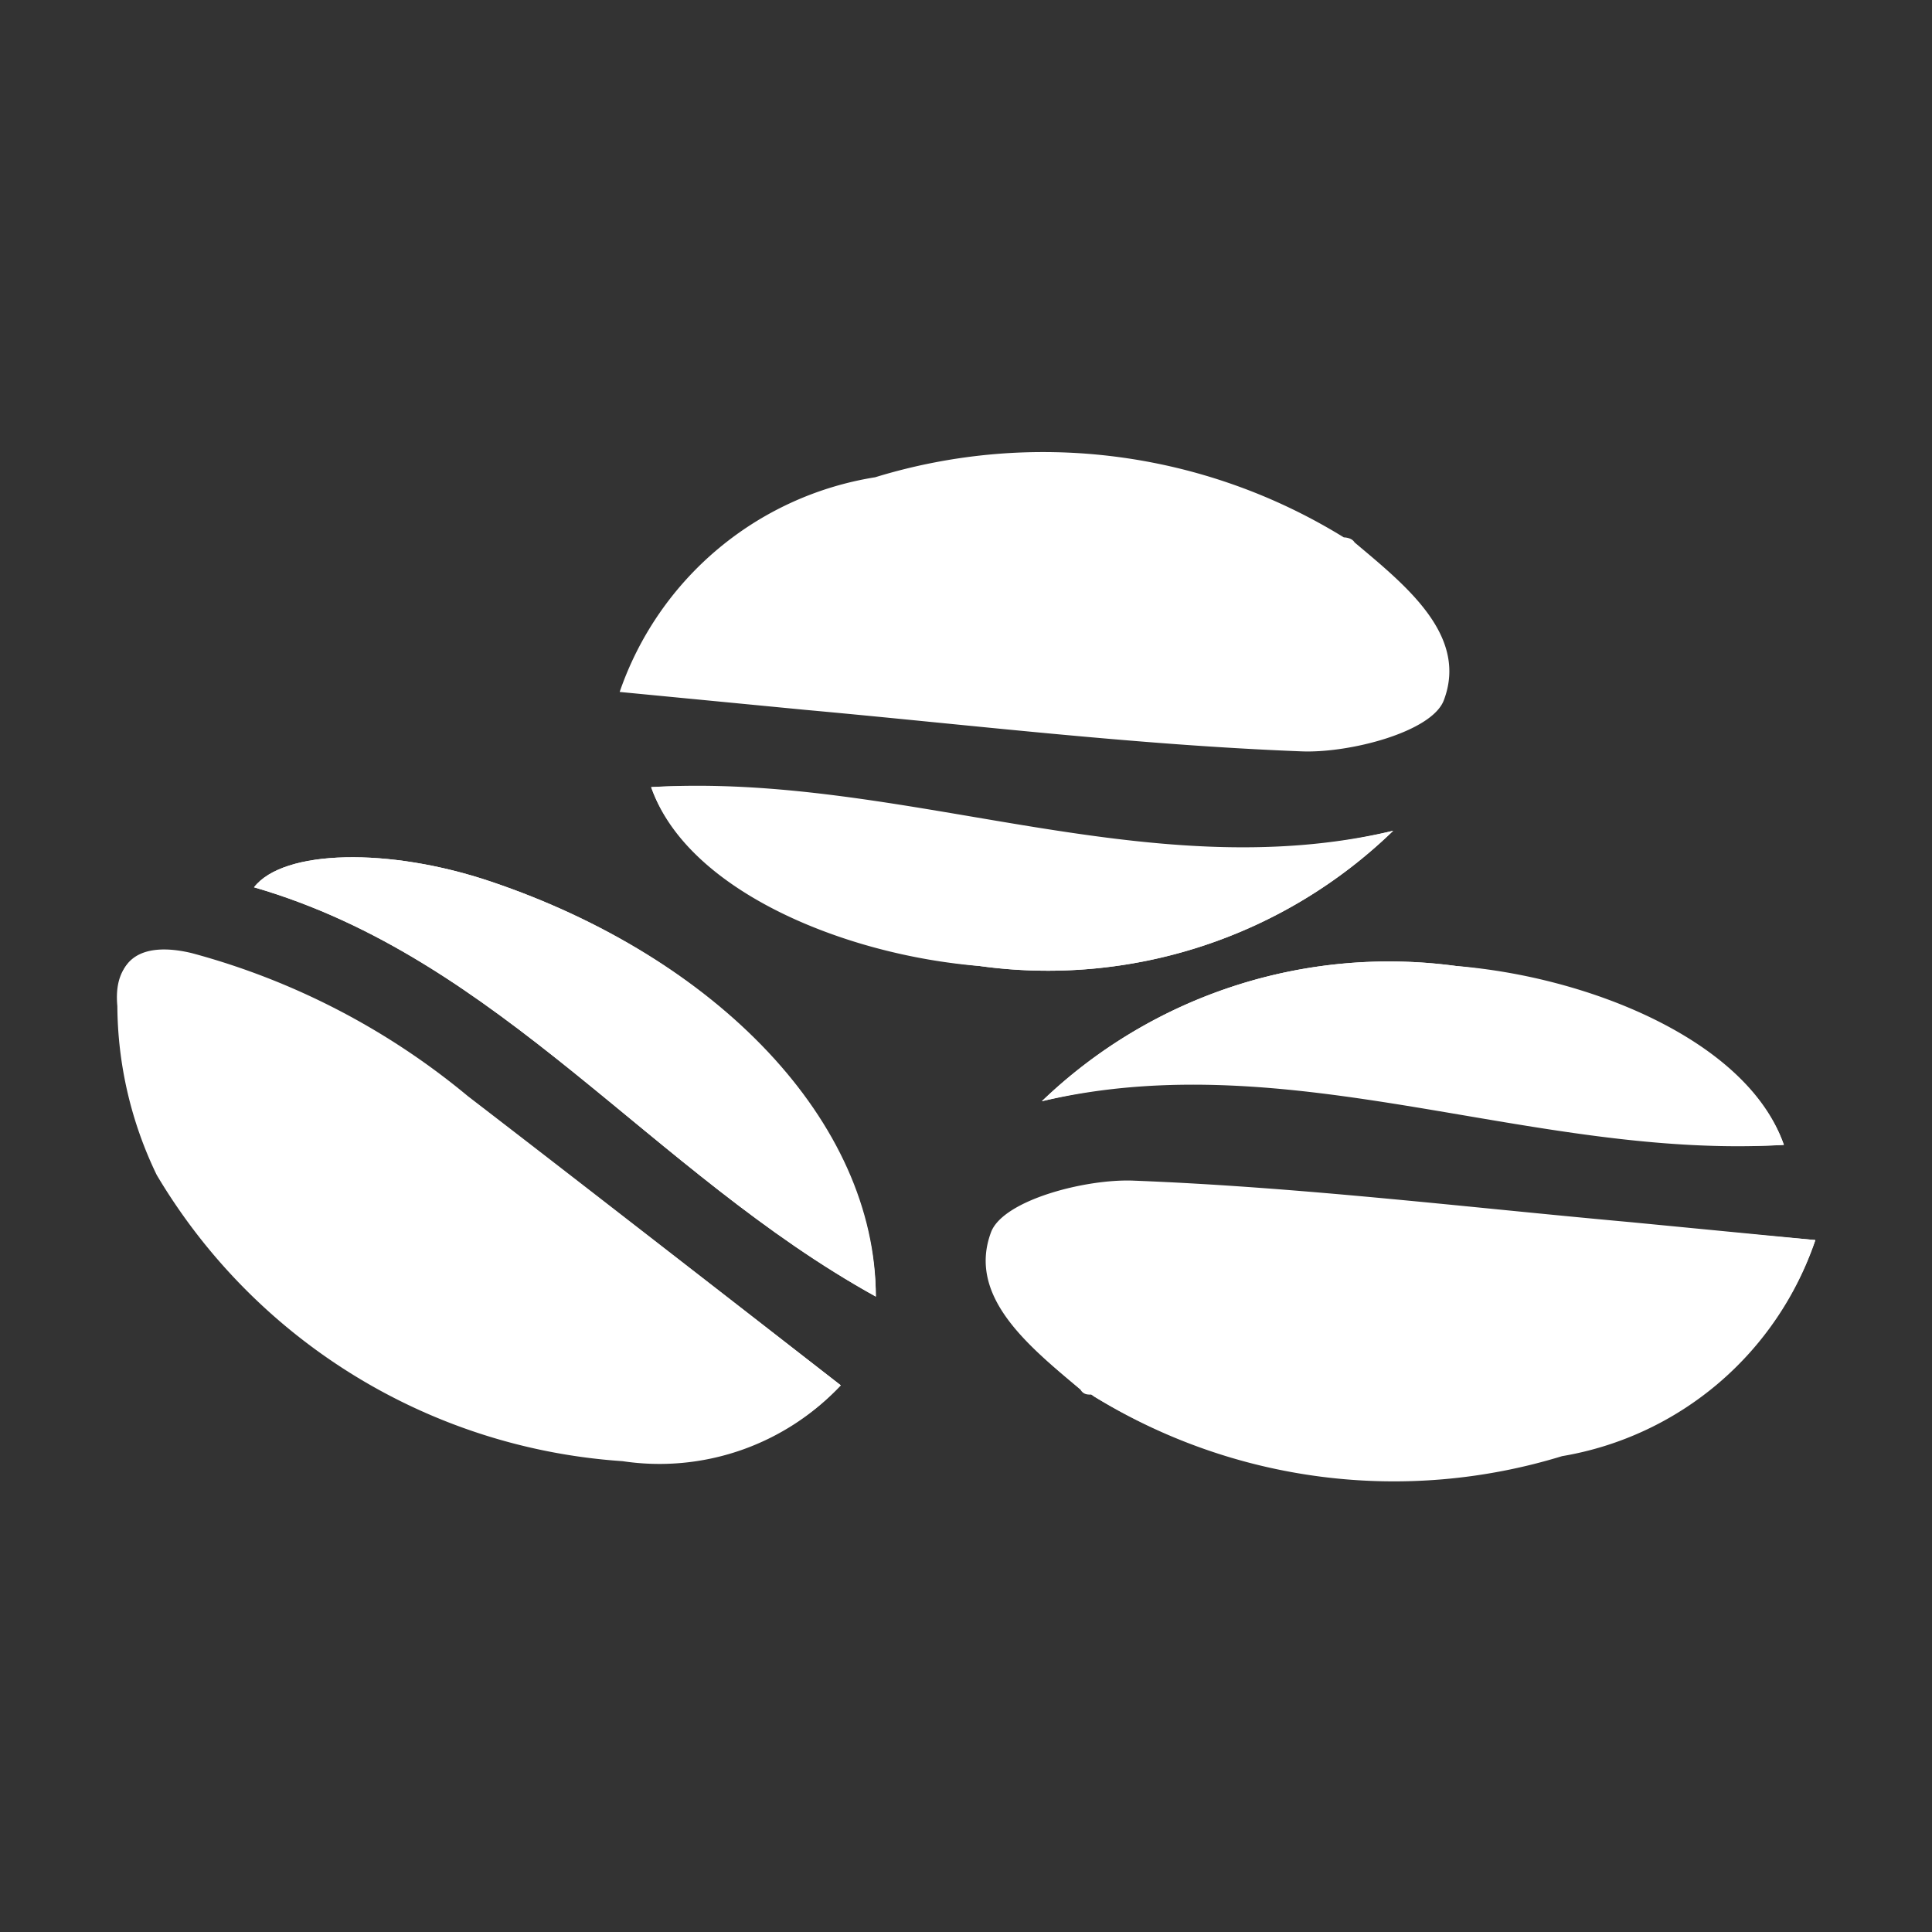 <svg id="Layer_1" data-name="Layer 1" xmlns="http://www.w3.org/2000/svg" viewBox="0 0 27 27"><rect x="0" y="0" width="27" height="27" fill="#333333" stroke="none"/><defs><style>.cls-1{fill:#fff;}</style></defs><path class="cls-1" d="M11.75,19.36C10,18,8.27,16.65,6.54,15.32a10.16,10.16,0,0,0-3.86-2c-.71-.17-1.1.09-1,.72a5.49,5.49,0,0,0,.55,2.36,8.21,8.21,0,0,0,6.51,4A3.47,3.47,0,0,0,11.75,19.36Z"/><path class="cls-1" d="M25.37,17.33l-2.55-.23c-2.32-.21-4.62-.49-6.94-.58-.7,0-1.86.27-2,.72-.34.91.55,1.61,1.25,2.2,0,0,.1,0,.15.07a8,8,0,0,0,6.55.84A4.53,4.53,0,0,0,25.37,17.33Z"/><path class="cls-1" d="M12.24,18.12c0-2.45-2.23-4.74-5.38-5.8-1.42-.48-2.9-.45-3.31.08C7,13.4,9.11,16.39,12.24,18.12Z"/><path class="cls-1" d="M24.93,16c-.5-1.45-2.71-2.35-4.58-2.5a7,7,0,0,0-5.79,1.89C18.06,14.57,21.41,16.21,24.93,16Z"/><path class="cls-1" d="M11.75,19.36A3.47,3.47,0,0,1,8.7,20.42a8.21,8.21,0,0,1-6.51-4,5.49,5.49,0,0,1-.55-2.36c-.06-.63.33-.89,1-.72a10.16,10.16,0,0,1,3.86,2C8.27,16.65,10,18,11.75,19.36Z"/><path class="cls-1" d="M25.37,17.33a4.53,4.53,0,0,1-3.57,3,8,8,0,0,1-6.55-.84c-.05,0-.11,0-.15-.07-.7-.59-1.59-1.29-1.25-2.2.17-.45,1.33-.75,2-.72,2.32.09,4.62.37,6.94.58Z"/><path class="cls-1" d="M12.24,18.12C9.11,16.39,7,13.4,3.55,12.4c.41-.53,1.89-.56,3.31-.08C10,13.38,12.22,15.67,12.24,18.12Z"/><path class="cls-1" d="M24.93,16c-3.52.17-6.87-1.47-10.37-.61a7,7,0,0,1,5.79-1.89C22.22,13.69,24.43,14.59,24.93,16Z"/><path class="cls-1" d="M9.1,11c.5,1.45,2.71,2.35,4.59,2.5a6.93,6.93,0,0,0,5.78-1.89C16,12.43,12.62,10.79,9.1,11Z"/><path class="cls-1" d="M8.66,9.67a4.53,4.53,0,0,1,3.57-3,8,8,0,0,1,6.55.84s.11,0,.15.07c.7.59,1.59,1.29,1.25,2.2-.16.45-1.33.75-2,.72-2.31-.09-4.62-.37-6.93-.58Z"/><path class="cls-1" d="M9.1,11c3.52-.17,6.87,1.47,10.37.61a6.93,6.93,0,0,1-5.78,1.89C11.81,13.31,9.6,12.41,9.1,11Z"/></svg>